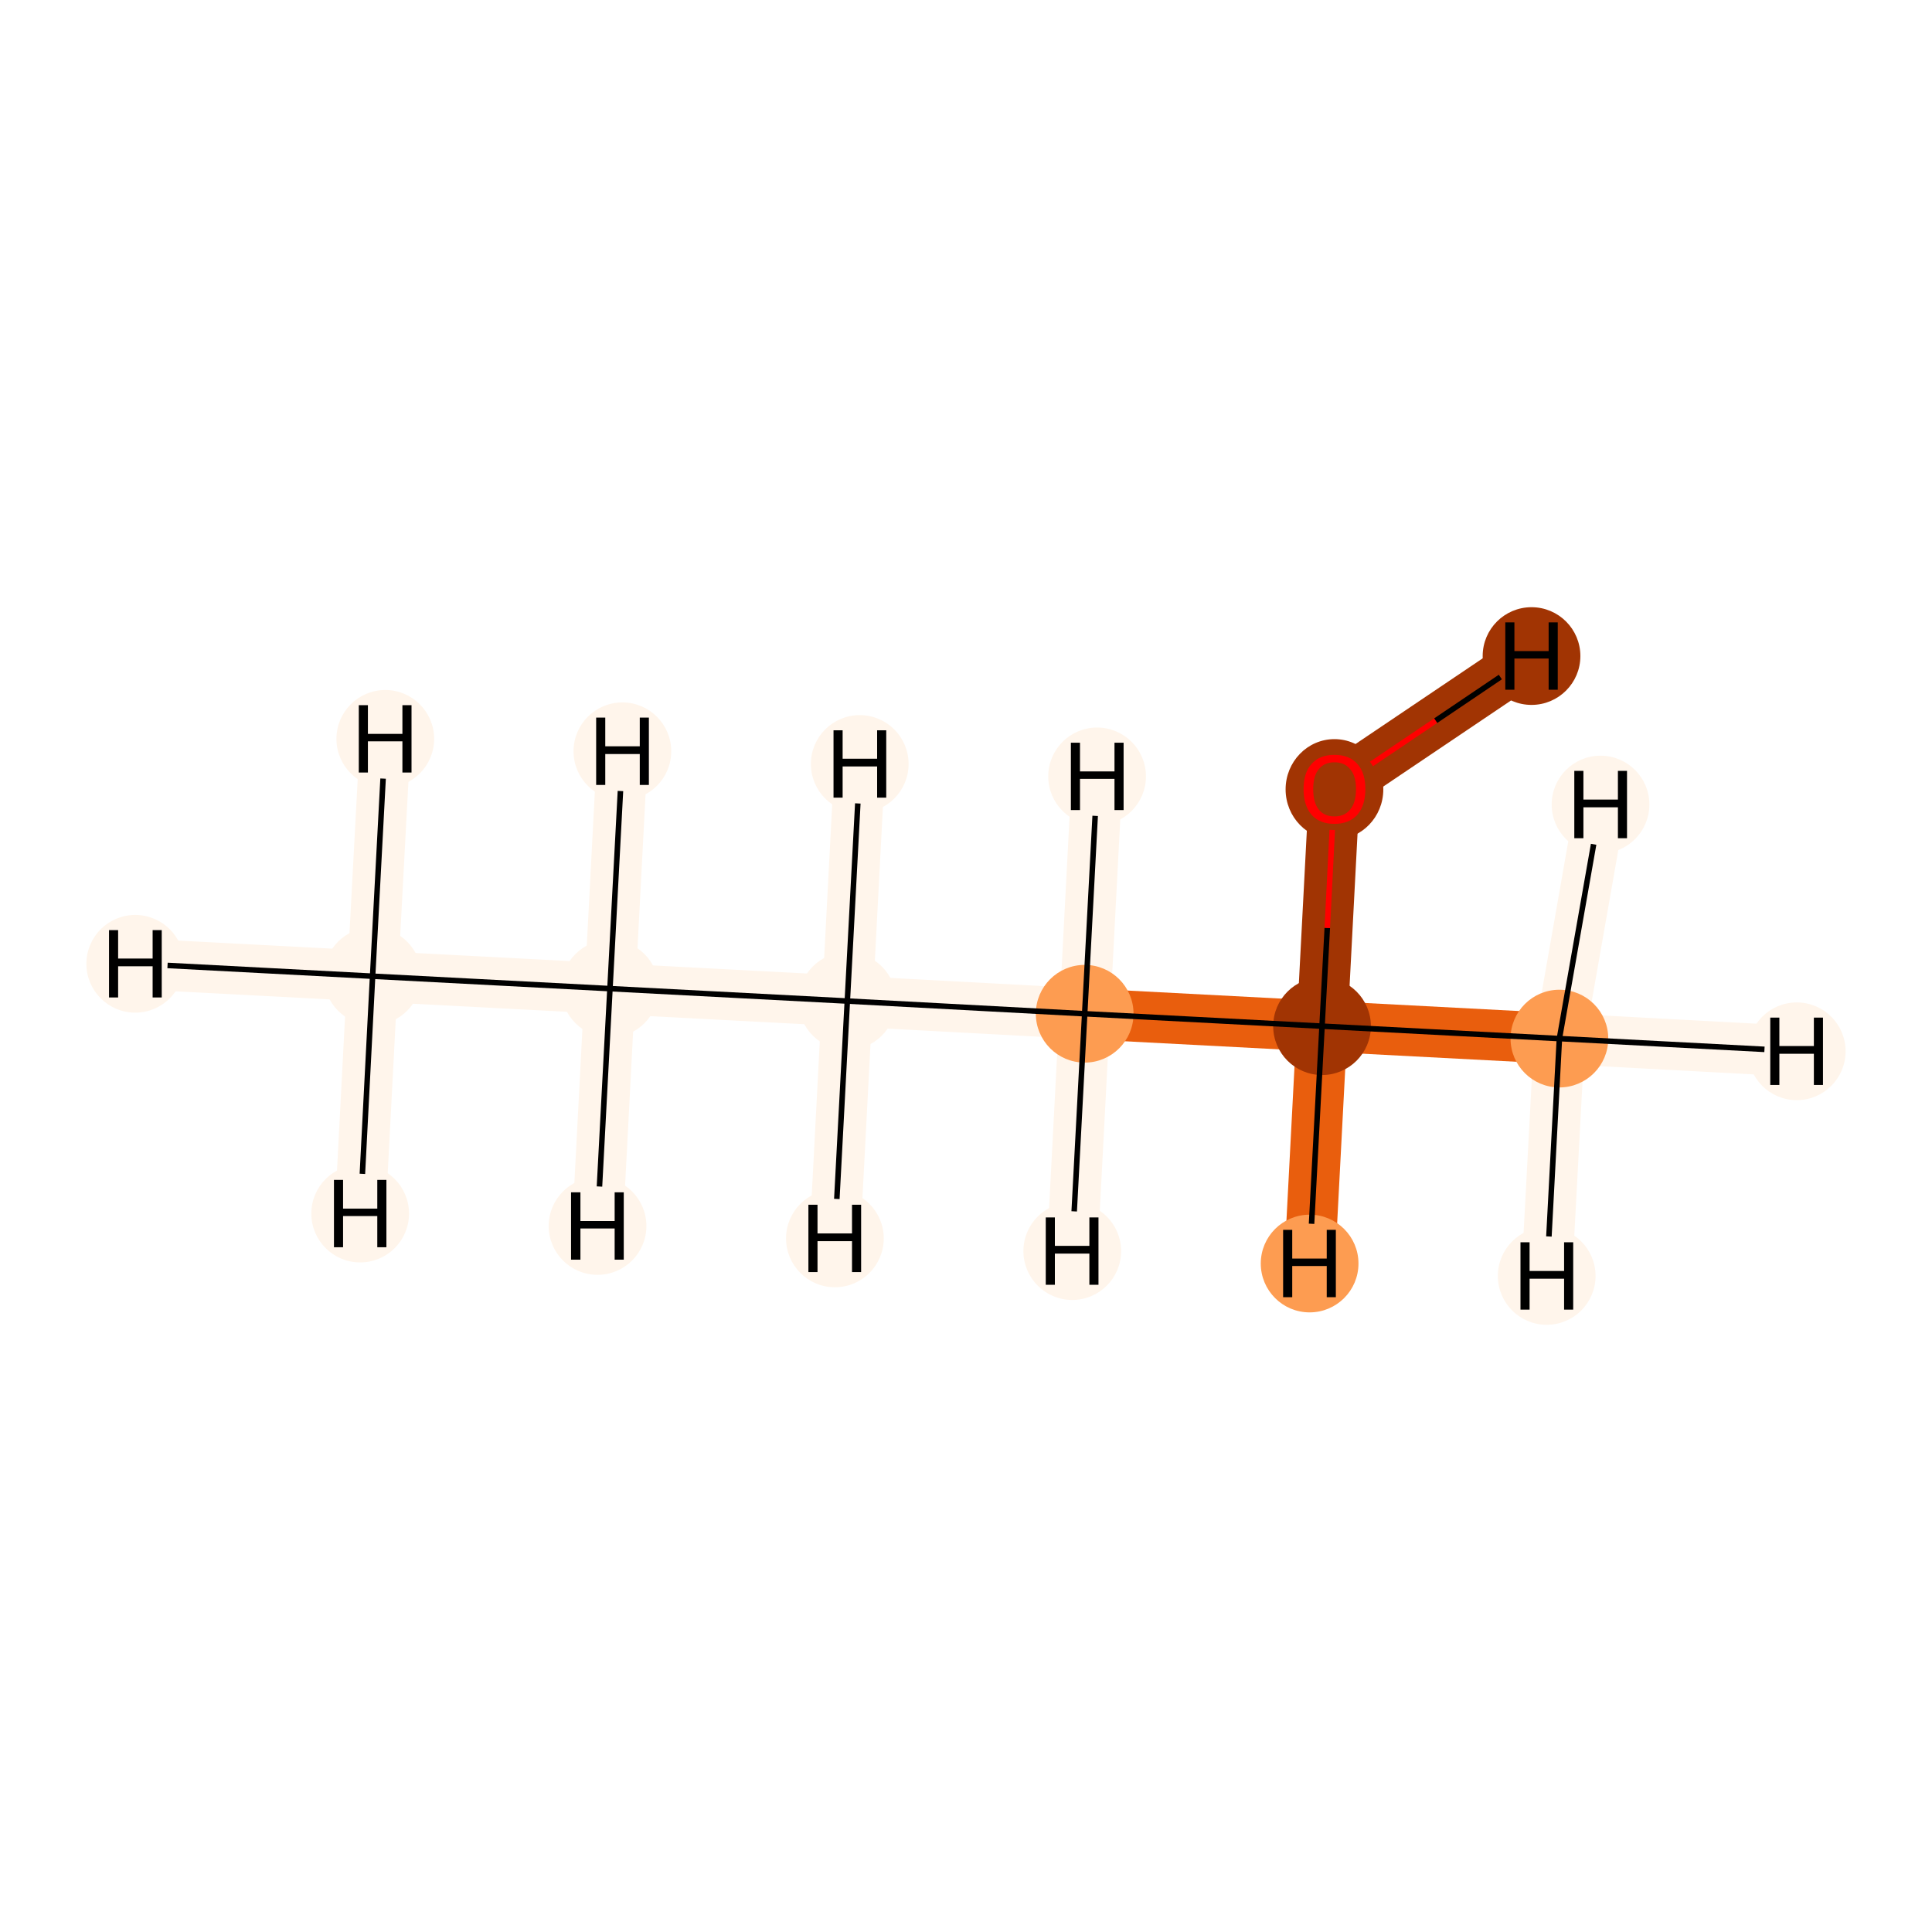 <?xml version='1.0' encoding='iso-8859-1'?>
<svg version='1.1' baseProfile='full'
              xmlns='http://www.w3.org/2000/svg'
                      xmlns:rdkit='http://www.rdkit.org/xml'
                      xmlns:xlink='http://www.w3.org/1999/xlink'
                  xml:space='preserve'
width='700px' height='700px' viewBox='0 0 700 700'>
<!-- END OF HEADER -->
<rect style='opacity:1.0;fill:#FFFFFF;stroke:none' width='700.0' height='700.0' x='0.0' y='0.0'> </rect>
<path d='M 135.0,353.7 L 221.0,358.2' style='fill:none;fill-rule:evenodd;stroke:#FFF5EB;stroke-width:18.4px;stroke-linecap:butt;stroke-linejoin:miter;stroke-opacity:1' />
<path d='M 135.0,353.7 L 49.0,349.2' style='fill:none;fill-rule:evenodd;stroke:#FFF5EB;stroke-width:18.4px;stroke-linecap:butt;stroke-linejoin:miter;stroke-opacity:1' />
<path d='M 135.0,353.7 L 139.6,267.7' style='fill:none;fill-rule:evenodd;stroke:#FFF5EB;stroke-width:18.4px;stroke-linecap:butt;stroke-linejoin:miter;stroke-opacity:1' />
<path d='M 135.0,353.7 L 130.5,439.7' style='fill:none;fill-rule:evenodd;stroke:#FFF5EB;stroke-width:18.4px;stroke-linecap:butt;stroke-linejoin:miter;stroke-opacity:1' />
<path d='M 221.0,358.2 L 307.0,362.7' style='fill:none;fill-rule:evenodd;stroke:#FFF5EB;stroke-width:18.4px;stroke-linecap:butt;stroke-linejoin:miter;stroke-opacity:1' />
<path d='M 221.0,358.2 L 216.5,444.2' style='fill:none;fill-rule:evenodd;stroke:#FFF5EB;stroke-width:18.4px;stroke-linecap:butt;stroke-linejoin:miter;stroke-opacity:1' />
<path d='M 221.0,358.2 L 225.5,272.2' style='fill:none;fill-rule:evenodd;stroke:#FFF5EB;stroke-width:18.4px;stroke-linecap:butt;stroke-linejoin:miter;stroke-opacity:1' />
<path d='M 307.0,362.7 L 393.0,367.3' style='fill:none;fill-rule:evenodd;stroke:#FFF5EB;stroke-width:18.4px;stroke-linecap:butt;stroke-linejoin:miter;stroke-opacity:1' />
<path d='M 307.0,362.7 L 311.5,276.8' style='fill:none;fill-rule:evenodd;stroke:#FFF5EB;stroke-width:18.4px;stroke-linecap:butt;stroke-linejoin:miter;stroke-opacity:1' />
<path d='M 307.0,362.7 L 302.5,448.7' style='fill:none;fill-rule:evenodd;stroke:#FFF5EB;stroke-width:18.4px;stroke-linecap:butt;stroke-linejoin:miter;stroke-opacity:1' />
<path d='M 393.0,367.3 L 479.0,371.8' style='fill:none;fill-rule:evenodd;stroke:#E95E0D;stroke-width:18.4px;stroke-linecap:butt;stroke-linejoin:miter;stroke-opacity:1' />
<path d='M 393.0,367.3 L 388.5,453.3' style='fill:none;fill-rule:evenodd;stroke:#FFF5EB;stroke-width:18.4px;stroke-linecap:butt;stroke-linejoin:miter;stroke-opacity:1' />
<path d='M 393.0,367.3 L 397.5,281.3' style='fill:none;fill-rule:evenodd;stroke:#FFF5EB;stroke-width:18.4px;stroke-linecap:butt;stroke-linejoin:miter;stroke-opacity:1' />
<path d='M 479.0,371.8 L 483.5,285.8' style='fill:none;fill-rule:evenodd;stroke:#A13403;stroke-width:18.4px;stroke-linecap:butt;stroke-linejoin:miter;stroke-opacity:1' />
<path d='M 479.0,371.8 L 565.0,376.3' style='fill:none;fill-rule:evenodd;stroke:#E95E0D;stroke-width:18.4px;stroke-linecap:butt;stroke-linejoin:miter;stroke-opacity:1' />
<path d='M 479.0,371.8 L 474.5,457.8' style='fill:none;fill-rule:evenodd;stroke:#E95E0D;stroke-width:18.4px;stroke-linecap:butt;stroke-linejoin:miter;stroke-opacity:1' />
<path d='M 483.5,285.8 L 554.9,237.7' style='fill:none;fill-rule:evenodd;stroke:#A13403;stroke-width:18.4px;stroke-linecap:butt;stroke-linejoin:miter;stroke-opacity:1' />
<path d='M 565.0,376.3 L 651.0,380.9' style='fill:none;fill-rule:evenodd;stroke:#FFF5EB;stroke-width:18.4px;stroke-linecap:butt;stroke-linejoin:miter;stroke-opacity:1' />
<path d='M 565.0,376.3 L 560.4,462.3' style='fill:none;fill-rule:evenodd;stroke:#FFF5EB;stroke-width:18.4px;stroke-linecap:butt;stroke-linejoin:miter;stroke-opacity:1' />
<path d='M 565.0,376.3 L 579.9,291.5' style='fill:none;fill-rule:evenodd;stroke:#FFF5EB;stroke-width:18.4px;stroke-linecap:butt;stroke-linejoin:miter;stroke-opacity:1' />
<ellipse cx='135.0' cy='353.7' rx='17.2' ry='17.2'  style='fill:#FFF5EB;fill-rule:evenodd;stroke:#FFF5EB;stroke-width:1.0px;stroke-linecap:butt;stroke-linejoin:miter;stroke-opacity:1' />
<ellipse cx='221.0' cy='358.2' rx='17.2' ry='17.2'  style='fill:#FFF5EB;fill-rule:evenodd;stroke:#FFF5EB;stroke-width:1.0px;stroke-linecap:butt;stroke-linejoin:miter;stroke-opacity:1' />
<ellipse cx='307.0' cy='362.7' rx='17.2' ry='17.2'  style='fill:#FFF5EB;fill-rule:evenodd;stroke:#FFF5EB;stroke-width:1.0px;stroke-linecap:butt;stroke-linejoin:miter;stroke-opacity:1' />
<ellipse cx='393.0' cy='367.3' rx='17.2' ry='17.2'  style='fill:#FD9C51;fill-rule:evenodd;stroke:#FD9C51;stroke-width:1.0px;stroke-linecap:butt;stroke-linejoin:miter;stroke-opacity:1' />
<ellipse cx='479.0' cy='371.8' rx='17.2' ry='17.2'  style='fill:#A13403;fill-rule:evenodd;stroke:#A13403;stroke-width:1.0px;stroke-linecap:butt;stroke-linejoin:miter;stroke-opacity:1' />
<ellipse cx='483.5' cy='286.0' rx='17.2' ry='17.7'  style='fill:#A13403;fill-rule:evenodd;stroke:#A13403;stroke-width:1.0px;stroke-linecap:butt;stroke-linejoin:miter;stroke-opacity:1' />
<ellipse cx='565.0' cy='376.3' rx='17.2' ry='17.2'  style='fill:#FD9C51;fill-rule:evenodd;stroke:#FD9C51;stroke-width:1.0px;stroke-linecap:butt;stroke-linejoin:miter;stroke-opacity:1' />
<ellipse cx='49.0' cy='349.2' rx='17.2' ry='17.2'  style='fill:#FFF5EB;fill-rule:evenodd;stroke:#FFF5EB;stroke-width:1.0px;stroke-linecap:butt;stroke-linejoin:miter;stroke-opacity:1' />
<ellipse cx='139.6' cy='267.7' rx='17.2' ry='17.2'  style='fill:#FFF5EB;fill-rule:evenodd;stroke:#FFF5EB;stroke-width:1.0px;stroke-linecap:butt;stroke-linejoin:miter;stroke-opacity:1' />
<ellipse cx='130.5' cy='439.7' rx='17.2' ry='17.2'  style='fill:#FFF5EB;fill-rule:evenodd;stroke:#FFF5EB;stroke-width:1.0px;stroke-linecap:butt;stroke-linejoin:miter;stroke-opacity:1' />
<ellipse cx='216.5' cy='444.2' rx='17.2' ry='17.2'  style='fill:#FFF5EB;fill-rule:evenodd;stroke:#FFF5EB;stroke-width:1.0px;stroke-linecap:butt;stroke-linejoin:miter;stroke-opacity:1' />
<ellipse cx='225.5' cy='272.2' rx='17.2' ry='17.2'  style='fill:#FFF5EB;fill-rule:evenodd;stroke:#FFF5EB;stroke-width:1.0px;stroke-linecap:butt;stroke-linejoin:miter;stroke-opacity:1' />
<ellipse cx='311.5' cy='276.8' rx='17.2' ry='17.2'  style='fill:#FFF5EB;fill-rule:evenodd;stroke:#FFF5EB;stroke-width:1.0px;stroke-linecap:butt;stroke-linejoin:miter;stroke-opacity:1' />
<ellipse cx='302.5' cy='448.7' rx='17.2' ry='17.2'  style='fill:#FFF5EB;fill-rule:evenodd;stroke:#FFF5EB;stroke-width:1.0px;stroke-linecap:butt;stroke-linejoin:miter;stroke-opacity:1' />
<ellipse cx='388.5' cy='453.3' rx='17.2' ry='17.2'  style='fill:#FFF5EB;fill-rule:evenodd;stroke:#FFF5EB;stroke-width:1.0px;stroke-linecap:butt;stroke-linejoin:miter;stroke-opacity:1' />
<ellipse cx='397.5' cy='281.3' rx='17.2' ry='17.2'  style='fill:#FFF5EB;fill-rule:evenodd;stroke:#FFF5EB;stroke-width:1.0px;stroke-linecap:butt;stroke-linejoin:miter;stroke-opacity:1' />
<ellipse cx='474.5' cy='457.8' rx='17.2' ry='17.2'  style='fill:#FD9C51;fill-rule:evenodd;stroke:#FD9C51;stroke-width:1.0px;stroke-linecap:butt;stroke-linejoin:miter;stroke-opacity:1' />
<ellipse cx='554.9' cy='237.7' rx='17.2' ry='17.2'  style='fill:#A13403;fill-rule:evenodd;stroke:#A13403;stroke-width:1.0px;stroke-linecap:butt;stroke-linejoin:miter;stroke-opacity:1' />
<ellipse cx='651.0' cy='380.9' rx='17.2' ry='17.2'  style='fill:#FFF5EB;fill-rule:evenodd;stroke:#FFF5EB;stroke-width:1.0px;stroke-linecap:butt;stroke-linejoin:miter;stroke-opacity:1' />
<ellipse cx='560.4' cy='462.3' rx='17.2' ry='17.2'  style='fill:#FFF5EB;fill-rule:evenodd;stroke:#FFF5EB;stroke-width:1.0px;stroke-linecap:butt;stroke-linejoin:miter;stroke-opacity:1' />
<ellipse cx='579.9' cy='291.5' rx='17.2' ry='17.2'  style='fill:#FFF5EB;fill-rule:evenodd;stroke:#FFF5EB;stroke-width:1.0px;stroke-linecap:butt;stroke-linejoin:miter;stroke-opacity:1' />
<path class='bond-0 atom-0 atom-1' d='M 135.0,353.7 L 221.0,358.2' style='fill:none;fill-rule:evenodd;stroke:#000000;stroke-width:2.0px;stroke-linecap:butt;stroke-linejoin:miter;stroke-opacity:1' />
<path class='bond-6 atom-0 atom-7' d='M 135.0,353.7 L 60.7,349.8' style='fill:none;fill-rule:evenodd;stroke:#000000;stroke-width:2.0px;stroke-linecap:butt;stroke-linejoin:miter;stroke-opacity:1' />
<path class='bond-7 atom-0 atom-8' d='M 135.0,353.7 L 138.8,282.1' style='fill:none;fill-rule:evenodd;stroke:#000000;stroke-width:2.0px;stroke-linecap:butt;stroke-linejoin:miter;stroke-opacity:1' />
<path class='bond-8 atom-0 atom-9' d='M 135.0,353.7 L 131.3,425.3' style='fill:none;fill-rule:evenodd;stroke:#000000;stroke-width:2.0px;stroke-linecap:butt;stroke-linejoin:miter;stroke-opacity:1' />
<path class='bond-1 atom-1 atom-2' d='M 221.0,358.2 L 307.0,362.7' style='fill:none;fill-rule:evenodd;stroke:#000000;stroke-width:2.0px;stroke-linecap:butt;stroke-linejoin:miter;stroke-opacity:1' />
<path class='bond-9 atom-1 atom-10' d='M 221.0,358.2 L 217.2,429.9' style='fill:none;fill-rule:evenodd;stroke:#000000;stroke-width:2.0px;stroke-linecap:butt;stroke-linejoin:miter;stroke-opacity:1' />
<path class='bond-10 atom-1 atom-11' d='M 221.0,358.2 L 224.8,286.6' style='fill:none;fill-rule:evenodd;stroke:#000000;stroke-width:2.0px;stroke-linecap:butt;stroke-linejoin:miter;stroke-opacity:1' />
<path class='bond-2 atom-2 atom-3' d='M 307.0,362.7 L 393.0,367.3' style='fill:none;fill-rule:evenodd;stroke:#000000;stroke-width:2.0px;stroke-linecap:butt;stroke-linejoin:miter;stroke-opacity:1' />
<path class='bond-11 atom-2 atom-12' d='M 307.0,362.7 L 310.8,291.1' style='fill:none;fill-rule:evenodd;stroke:#000000;stroke-width:2.0px;stroke-linecap:butt;stroke-linejoin:miter;stroke-opacity:1' />
<path class='bond-12 atom-2 atom-13' d='M 307.0,362.7 L 303.2,434.4' style='fill:none;fill-rule:evenodd;stroke:#000000;stroke-width:2.0px;stroke-linecap:butt;stroke-linejoin:miter;stroke-opacity:1' />
<path class='bond-3 atom-3 atom-4' d='M 393.0,367.3 L 479.0,371.8' style='fill:none;fill-rule:evenodd;stroke:#000000;stroke-width:2.0px;stroke-linecap:butt;stroke-linejoin:miter;stroke-opacity:1' />
<path class='bond-13 atom-3 atom-14' d='M 393.0,367.3 L 389.2,438.9' style='fill:none;fill-rule:evenodd;stroke:#000000;stroke-width:2.0px;stroke-linecap:butt;stroke-linejoin:miter;stroke-opacity:1' />
<path class='bond-14 atom-3 atom-15' d='M 393.0,367.3 L 396.8,295.6' style='fill:none;fill-rule:evenodd;stroke:#000000;stroke-width:2.0px;stroke-linecap:butt;stroke-linejoin:miter;stroke-opacity:1' />
<path class='bond-4 atom-4 atom-5' d='M 479.0,371.8 L 480.9,336.2' style='fill:none;fill-rule:evenodd;stroke:#000000;stroke-width:2.0px;stroke-linecap:butt;stroke-linejoin:miter;stroke-opacity:1' />
<path class='bond-4 atom-4 atom-5' d='M 480.9,336.2 L 482.7,300.7' style='fill:none;fill-rule:evenodd;stroke:#FF0000;stroke-width:2.0px;stroke-linecap:butt;stroke-linejoin:miter;stroke-opacity:1' />
<path class='bond-5 atom-4 atom-6' d='M 479.0,371.8 L 565.0,376.3' style='fill:none;fill-rule:evenodd;stroke:#000000;stroke-width:2.0px;stroke-linecap:butt;stroke-linejoin:miter;stroke-opacity:1' />
<path class='bond-15 atom-4 atom-16' d='M 479.0,371.8 L 475.2,443.4' style='fill:none;fill-rule:evenodd;stroke:#000000;stroke-width:2.0px;stroke-linecap:butt;stroke-linejoin:miter;stroke-opacity:1' />
<path class='bond-16 atom-5 atom-17' d='M 496.9,276.8 L 520.2,261.1' style='fill:none;fill-rule:evenodd;stroke:#FF0000;stroke-width:2.0px;stroke-linecap:butt;stroke-linejoin:miter;stroke-opacity:1' />
<path class='bond-16 atom-5 atom-17' d='M 520.2,261.1 L 543.6,245.3' style='fill:none;fill-rule:evenodd;stroke:#000000;stroke-width:2.0px;stroke-linecap:butt;stroke-linejoin:miter;stroke-opacity:1' />
<path class='bond-17 atom-6 atom-18' d='M 565.0,376.3 L 639.3,380.2' style='fill:none;fill-rule:evenodd;stroke:#000000;stroke-width:2.0px;stroke-linecap:butt;stroke-linejoin:miter;stroke-opacity:1' />
<path class='bond-18 atom-6 atom-19' d='M 565.0,376.3 L 561.2,448.0' style='fill:none;fill-rule:evenodd;stroke:#000000;stroke-width:2.0px;stroke-linecap:butt;stroke-linejoin:miter;stroke-opacity:1' />
<path class='bond-19 atom-6 atom-20' d='M 565.0,376.3 L 577.4,305.9' style='fill:none;fill-rule:evenodd;stroke:#000000;stroke-width:2.0px;stroke-linecap:butt;stroke-linejoin:miter;stroke-opacity:1' />
<path  class='atom-5' d='M 472.3 285.9
Q 472.3 280.0, 475.2 276.8
Q 478.1 273.5, 483.5 273.5
Q 488.9 273.5, 491.8 276.8
Q 494.7 280.0, 494.7 285.9
Q 494.7 291.8, 491.8 295.2
Q 488.8 298.5, 483.5 298.5
Q 478.1 298.5, 475.2 295.2
Q 472.3 291.8, 472.3 285.9
M 483.5 295.8
Q 487.2 295.8, 489.2 293.3
Q 491.3 290.8, 491.3 285.9
Q 491.3 281.1, 489.2 278.7
Q 487.2 276.2, 483.5 276.2
Q 479.8 276.2, 477.8 278.7
Q 475.8 281.1, 475.8 285.9
Q 475.8 290.8, 477.8 293.3
Q 479.8 295.8, 483.5 295.8
' fill='#FF0000'/>
<path  class='atom-7' d='M 39.5 337.0
L 42.8 337.0
L 42.8 347.3
L 55.3 347.3
L 55.3 337.0
L 58.6 337.0
L 58.6 361.4
L 55.3 361.4
L 55.3 350.1
L 42.8 350.1
L 42.8 361.4
L 39.5 361.4
L 39.5 337.0
' fill='#000000'/>
<path  class='atom-8' d='M 130.0 255.5
L 133.3 255.5
L 133.3 265.9
L 145.8 265.9
L 145.8 255.5
L 149.1 255.5
L 149.1 279.9
L 145.8 279.9
L 145.8 268.6
L 133.3 268.6
L 133.3 279.9
L 130.0 279.9
L 130.0 255.5
' fill='#000000'/>
<path  class='atom-9' d='M 121.0 427.5
L 124.3 427.5
L 124.3 437.9
L 136.7 437.9
L 136.7 427.5
L 140.0 427.5
L 140.0 451.9
L 136.7 451.9
L 136.7 440.6
L 124.3 440.6
L 124.3 451.9
L 121.0 451.9
L 121.0 427.5
' fill='#000000'/>
<path  class='atom-10' d='M 206.9 432.0
L 210.3 432.0
L 210.3 442.4
L 222.7 442.4
L 222.7 432.0
L 226.0 432.0
L 226.0 456.4
L 222.7 456.4
L 222.7 445.1
L 210.3 445.1
L 210.3 456.4
L 206.9 456.4
L 206.9 432.0
' fill='#000000'/>
<path  class='atom-11' d='M 216.0 260.0
L 219.3 260.0
L 219.3 270.4
L 231.8 270.4
L 231.8 260.0
L 235.1 260.0
L 235.1 284.4
L 231.8 284.4
L 231.8 273.2
L 219.3 273.2
L 219.3 284.4
L 216.0 284.4
L 216.0 260.0
' fill='#000000'/>
<path  class='atom-12' d='M 302.0 264.6
L 305.3 264.6
L 305.3 274.9
L 317.8 274.9
L 317.8 264.6
L 321.1 264.6
L 321.1 289.0
L 317.8 289.0
L 317.8 277.7
L 305.3 277.7
L 305.3 289.0
L 302.0 289.0
L 302.0 264.6
' fill='#000000'/>
<path  class='atom-13' d='M 292.9 436.5
L 296.2 436.5
L 296.2 446.9
L 308.7 446.9
L 308.7 436.5
L 312.0 436.5
L 312.0 460.9
L 308.7 460.9
L 308.7 449.7
L 296.2 449.7
L 296.2 460.9
L 292.9 460.9
L 292.9 436.5
' fill='#000000'/>
<path  class='atom-14' d='M 378.9 441.1
L 382.2 441.1
L 382.2 451.4
L 394.7 451.4
L 394.7 441.1
L 398.0 441.1
L 398.0 465.5
L 394.7 465.5
L 394.7 454.2
L 382.2 454.2
L 382.2 465.5
L 378.9 465.5
L 378.9 441.1
' fill='#000000'/>
<path  class='atom-15' d='M 388.0 269.1
L 391.3 269.1
L 391.3 279.5
L 403.8 279.5
L 403.8 269.1
L 407.1 269.1
L 407.1 293.5
L 403.8 293.5
L 403.8 282.2
L 391.3 282.2
L 391.3 293.5
L 388.0 293.5
L 388.0 269.1
' fill='#000000'/>
<path  class='atom-16' d='M 464.9 445.6
L 468.2 445.6
L 468.2 456.0
L 480.7 456.0
L 480.7 445.6
L 484.0 445.6
L 484.0 470.0
L 480.7 470.0
L 480.7 458.7
L 468.2 458.7
L 468.2 470.0
L 464.9 470.0
L 464.9 445.6
' fill='#000000'/>
<path  class='atom-17' d='M 545.4 225.5
L 548.7 225.5
L 548.7 235.9
L 561.1 235.9
L 561.1 225.5
L 564.4 225.5
L 564.4 249.9
L 561.1 249.9
L 561.1 238.6
L 548.7 238.6
L 548.7 249.9
L 545.4 249.9
L 545.4 225.5
' fill='#000000'/>
<path  class='atom-18' d='M 641.4 368.7
L 644.7 368.7
L 644.7 379.0
L 657.2 379.0
L 657.2 368.7
L 660.5 368.7
L 660.5 393.1
L 657.2 393.1
L 657.2 381.8
L 644.7 381.8
L 644.7 393.1
L 641.4 393.1
L 641.4 368.7
' fill='#000000'/>
<path  class='atom-19' d='M 550.9 450.1
L 554.2 450.1
L 554.2 460.5
L 566.7 460.5
L 566.7 450.1
L 570.0 450.1
L 570.0 474.5
L 566.7 474.5
L 566.7 463.3
L 554.2 463.3
L 554.2 474.5
L 550.9 474.5
L 550.9 450.1
' fill='#000000'/>
<path  class='atom-20' d='M 570.4 279.3
L 573.7 279.3
L 573.7 289.7
L 586.2 289.7
L 586.2 279.3
L 589.5 279.3
L 589.5 303.7
L 586.2 303.7
L 586.2 292.5
L 573.7 292.5
L 573.7 303.7
L 570.4 303.7
L 570.4 279.3
' fill='#000000'/>
</svg>
